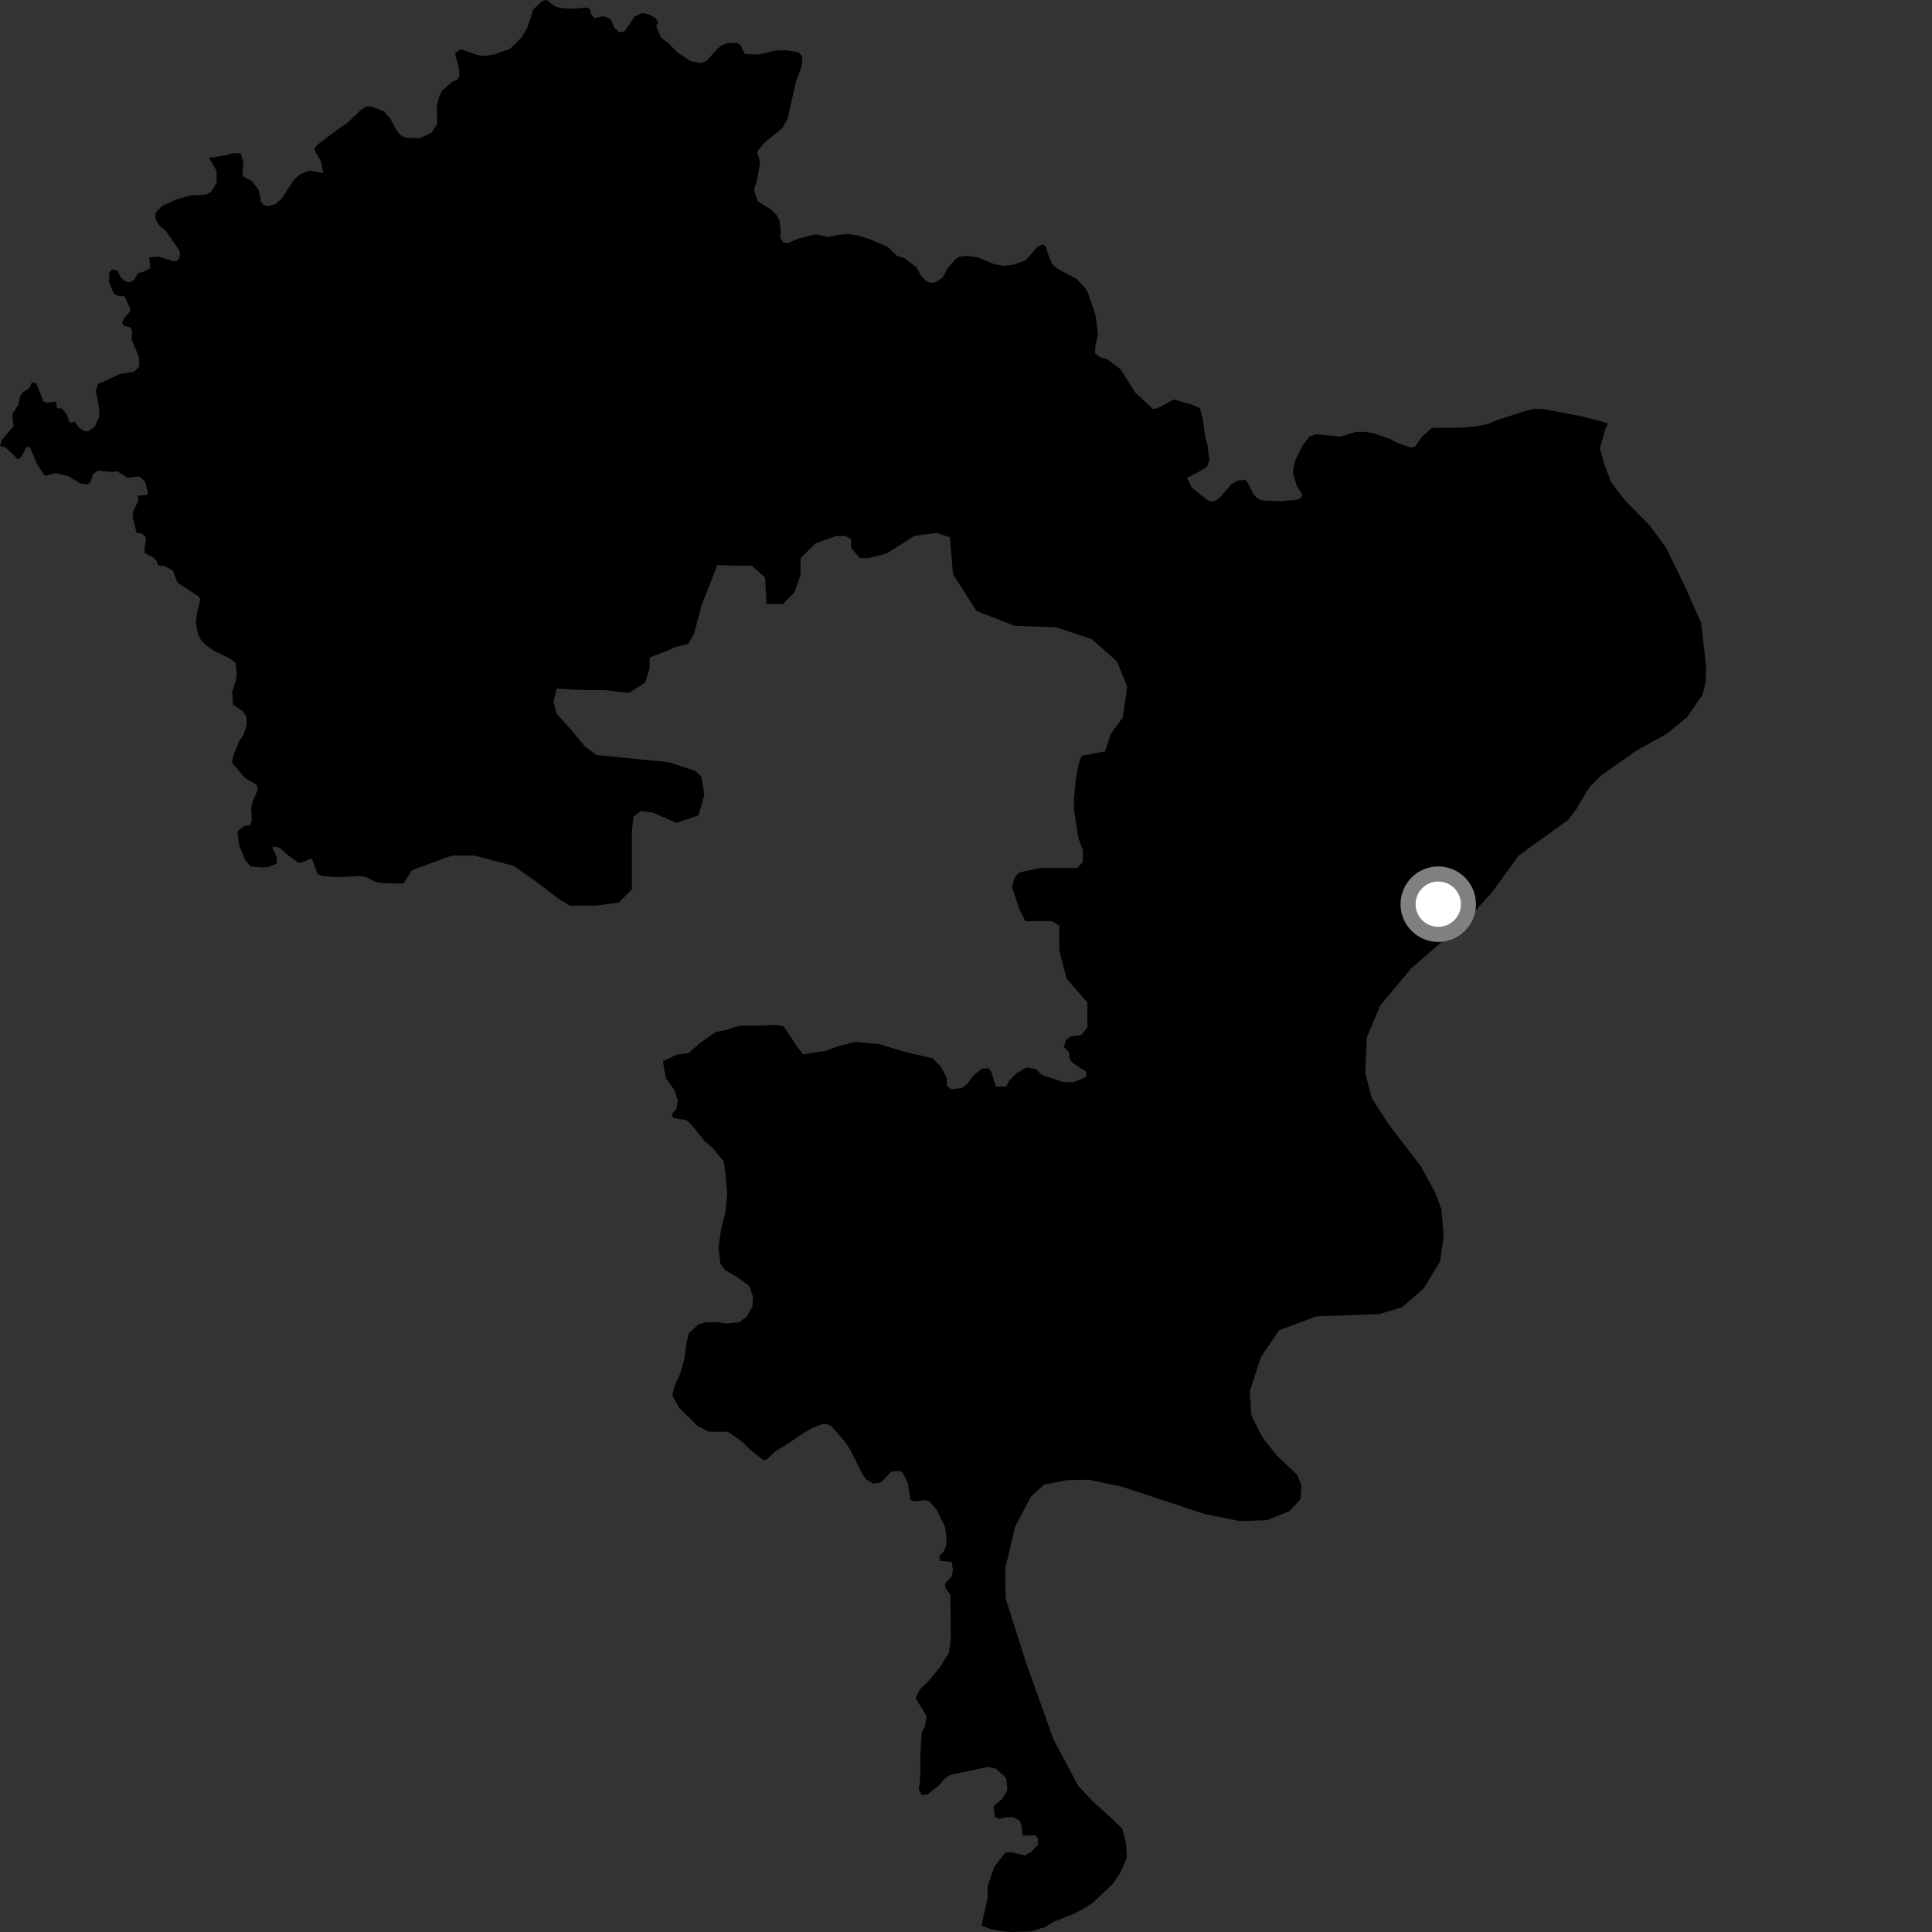 <?xml version="1.0" encoding="utf-8" ?>
<svg baseProfile="full" height="1024" version="1.1" width="1024" xmlns="http://www.w3.org/2000/svg" xmlns:ev="http://www.w3.org/2001/xml-events" xmlns:xlink="http://www.w3.org/1999/xlink"><rect width="100%" height="100%" fill="#333333" stroke="none"/><defs /><polygon fill="black" points="110.799,83.645 114.863,90.66 114.767,96.897 111.788,101.825 108.911,103.214 100.952,103.599 93.413,105.74 85.807,109.288 82.316,112.94 82.566,116.455 84.681,119.793 87.813,122.269 95.139,132.844 95.455,135.067 94.4,138.042 92.078,138.472 83.787,135.968 79.04,136.495 79.764,142.067 76.208,144.038 73.283,144.606 71.348,148.014 68.924,149.654 66.202,149.06 63.785,146.813 62.337,143.394 59.318,142.806 57.956,144.462 57.762,149.326 60.099,155.277 61.827,156.642 66.11,157.144 69.067,163.827 68.777,165.195 65.575,168.885 64.698,171.019 65.964,172.779 68.876,173.462 69.941,174.926 69.84,180.097 73.781,189.599 73.88,194.173 71.154,196.998 63.582,198.237 52.087,203.503 50.729,206.907 52.369,214.99 52.663,220.744 50.139,226.283 46.936,228.516 45.188,228.701 41.998,226.748 39.468,223.527 37.032,224.203 35.335,219.565 32.908,216.545 30.19,216.343 29.805,212.827 24.94,213.399 23.103,212.906 19.132,202.859 16.803,202.764 15.718,205.681 12.038,208.011 10.682,210.049 9.698,214.716 6.505,219.381 7.179,226.012 1.053,232.978 0.0,236.357 2.906,237.04 9.478,243.508 11.322,242.153 14.144,236.671 15.981,237.174 19.54,245.926 23.353,251.677 24.353,252.179 29.335,250.776 36.22,252.305 42.357,256.151 46.183,256.824 47.917,255.501 49.425,251.091 52.149,249.437 59.042,250.125 62.187,249.808 67.58,253.193 73.806,252.471 76.879,255.143 78.461,261.22 77.781,262.387 73.227,262.697 73.224,265.571 70.401,271.64 70.322,274.052 72.398,282.422 75.391,282.858 77.457,285.028 76.555,291.104 76.887,293.266 80.947,295.228 83.029,297.317 83.678,299.569 87.368,300.119 91.573,302.274 93.916,308.661 105.328,316.25 106.21,317.512 104.389,325.214 103.874,330.402 104.91,336.128 106.556,339.239 109.607,342.312 113.332,344.884 121.45,348.829 124.831,351.293 125.498,356.449 124.955,360.808 123.068,366.754 123.44,373.424 128.72,377.014 130.596,379.763 130.758,384.217 128.975,389.69 126.853,392.591 123.531,400.814 122.977,404.364 129.829,412.351 136.069,415.898 136.518,418.708 133.834,425.138 133.131,428.34 133.503,435.031 132.529,437.292 129.5,437.749 125.859,440.588 126.724,447.961 130.185,456.186 132.876,459.141 138.539,459.77 142.284,459.529 146.669,457.729 146.64,453.848 144.626,450.155 144.679,448.625 147.983,449.221 153.077,453.625 158.143,457.207 159.788,457.27 164.864,454.979 165.726,456.119 168.327,463.317 171.076,464.402 179.43,464.924 190.549,464.303 194.043,464.854 199.489,467.632 203.605,468.186 213.877,468.284 218.287,461.234 239.298,453.501 251.12,453.434 272.254,458.914 285.554,468.295 295.736,476.113 302.009,480.028 315.325,480.009 327.87,478.427 334.923,471.371 334.93,440.846 335.703,433.021 339.617,429.878 345.904,430.657 358.451,436.109 370.202,432.175 373.334,421.206 371.774,411.82 368.645,408.689 354.531,404.02 316.118,400.18 309.853,395.486 302.798,386.881 294.966,378.276 293.394,372.013 294.974,364.97 309.06,365.742 320.038,365.732 333.349,367.272 341.982,361.778 344.334,353.945 344.325,348.473 354.52,344.541 357.661,342.968 364.718,341.387 367.868,335.904 371.787,321.02 380.263,299.37 389.035,299.858 398.441,299.836 405.511,306.085 406.288,320.167 414.918,320.144 421.188,313.87 424.33,304.474 424.321,295.863 432.176,288.018 443.143,284.082 447.865,284.078 451.191,285.81 450.992,290.327 455.706,295.796 460.409,295.794 469.819,293.426 484.71,284.014 496.468,282.436 503.513,284.771 505.076,304.333 517.617,323.898 537.976,331.703 559.88,332.494 578.668,338.758 591.964,350.508 597.437,363.82 595.087,380.251 588.825,388.853 585.707,398.242 573.188,400.585 571.618,405.281 570.07,413.888 569.272,423.286 569.289,429.54 571.621,444.422 573.967,450.685 573.976,456.939 570.84,460.065 551.274,460.064 540.331,462.415 537.97,464.77 536.402,470.245 540.323,481.984 543.446,488.247 557.55,488.244 561.46,490.595 561.448,503.899 565.37,518.771 576.317,531.296 576.325,544.603 573.182,548.521 567.716,549.295 564.923,551.226 563.927,554.908 566.54,557.585 566.967,561.524 568.875,563.573 575.688,568.009 575.709,570.712 569.269,573.557 563.791,573.562 552.059,569.646 548.934,566.515 544.233,565.738 538.754,568.867 534.833,572.785 533.276,575.911 527.798,575.915 525.442,568.199 523.916,566.289 520.49,566.285 516.281,569.724 512.472,574.7 509.797,576.607 504.068,577.375 501.768,575.083 501.769,571.271 498.708,565.548 494.505,560.972 479.492,557.479 465.855,553.389 453.233,552.267 444.056,554.57 437.933,556.873 425.713,558.805 422.644,554.993 415.374,543.953 411.171,543.198 402.394,543.592 392.066,543.617 384.795,545.924 379.062,547.078 371.033,552.825 364.905,558.178 358.798,558.947 351.334,562.466 352.925,571.406 357.537,577.922 359.26,583.151 358.489,587.765 356.005,590.561 356.681,592.423 363.901,593.778 366.601,596.26 373.283,604.579 377.789,608.516 383.596,615.582 384.552,622.127 385.428,633.022 384.49,642.695 382.236,651.361 380.824,660.826 381.746,669.604 384.35,673.146 391.36,677.341 397.166,681.581 399.173,687.609 398.77,692.684 395.676,697.979 391.654,700.839 384.599,701.478 380.685,700.81 374.094,700.824 369.996,702.052 365.102,706.702 363.781,712.168 362.798,719.965 360.509,728.047 357.478,734.873 356.355,739.494 359.885,746.06 369.81,755.895 375.818,758.829 385.822,758.903 393.709,764.361 397.278,768.099 404.445,773.814 406.206,773.616 411.201,769.074 415.707,766.424 426.85,758.93 430.674,756.781 435.892,754.809 438.135,754.727 440.902,756.14 447.803,764.099 450.675,768.452 456.912,780.906 459.055,784.116 462.794,786.319 466.767,785.811 472.441,779.944 476.905,779.656 478.603,780.765 481.284,786.292 482.443,795.071 484.707,795.812 490.684,795.102 492.666,795.755 496.657,800.554 500.82,809.097 501.661,815.052 501.516,818.995 500.427,822.012 497.823,824.857 498.426,827.297 504.444,827.976 505.074,832.289 504.341,835.672 500.828,839.476 501.214,841.909 503.713,845.26 503.984,868.95 502.871,876.2 498.114,883.776 492.328,890.782 487.416,895.624 485.323,900.096 491.109,909.588 490.322,914.828 488.558,918.32 487.914,927.529 487.698,942.178 487.025,948.568 488.565,951.368 491.559,951.14 497.344,946.565 501.241,942.199 503.862,940.661 523.917,936.474 528.079,937.558 533.277,942.376 533.955,948.79 531.07,953.605 526.543,957.393 527.453,963.094 529.375,963.973 534.225,963.072 537.161,963.216 540.371,965.015 541.428,967.47 542.02,972.949 548.697,972.64 550.072,974.454 550.048,977.974 546.351,981.65 543.243,983.443 535.877,981.722 532.765,981.93 526.993,989.535 523.362,999.911 523.523,1005.643 520.214,1020.586 524.867,1022.428 530.958,1023.569 536.226,1024.0 546.49,1023.673 553.981,1021.345 557.913,1018.81 569.315,1014.305 574.885,1011.283 579.757,1008.023 589.864,998.4 593.554,993.075 597.241,984.871 596.872,977.33 594.859,969.371 590.333,964.832 578.88,954.431 571.409,946.436 558.376,921.916 543.712,880.884 533.039,847.304 532.765,831.454 538.1,809.067 546.36,793.337 553.29,786.944 565.287,784.546 577.016,784.277 594.863,788.027 638.512,802.466 657.383,806.238 671.49,805.727 683.462,800.955 689.303,794.574 689.838,787.777 687.719,781.915 676.802,771.499 669.1,761.889 663.251,750.147 662.452,737.353 668.312,719.241 677.884,705.138 697.553,697.715 731.329,696.45 743.042,692.883 754.479,683.038 763.255,668.666 765.131,655.602 764.058,641.215 760.601,631.879 753.147,618.278 735.587,595.329 727.067,582.125 723.615,568.794 724.421,549.872 731.598,532.832 748.096,513.146 777.364,487.743 790.678,473.098 804.83,453.613 812.387,448.024 830.985,434.746 835.483,428.824 842.442,417.173 848.775,410.841 867.686,397.63 883.697,388.734 894.113,380.182 902.399,368.182 903.997,361.781 904.265,352.986 901.597,330.069 892.782,310.237 882.907,290.001 874.369,278.555 861.29,265.238 854.098,255.926 850.101,245.529 847.967,237.671 850.894,227.279 852.286,224.415 838.328,220.649 818.188,216.81 813.827,216.621 810.084,217.346 794.177,222.4 788.508,224.723 782.561,225.993 775.414,226.613 758.974,226.849 753.869,231.258 750.067,236.58 747.866,237.239 740.245,234.571 736.877,232.692 727.498,229.507 722.786,228.848 718.331,229.006 710.559,231.4 697.582,230.216 693.99,231.399 689.961,236.824 686.276,244.596 685.198,250.401 687.351,257.604 690.214,261.976 689.584,263.872 687.395,264.891 678.858,265.663 669.556,265.296 666.601,264.334 664.39,261.952 661.222,255.708 659.883,254.24 655.666,254.855 652.687,256.602 646.73,263.514 644.215,265.49 641.755,265.812 639.482,264.717 631.608,258.293 629.082,253.332 638.406,248.413 639.982,246.944 640.941,243.974 640.038,235.778 638.993,232.755 637.382,221.305 635.983,216.339 631.461,214.424 622.182,211.757 613.182,216.494 611.109,216.738 601.754,208.131 593.889,195.715 587.112,190.558 583.087,189.292 580.416,187.39 580.504,183.511 582.018,176.995 580.571,166.695 577.005,156.261 575.589,153.255 570.649,147.776 561.934,143.264 558.463,140.86 556.883,138.319 553.927,130.196 552.484,129.548 549.718,131.054 543.522,138.108 536.886,140.355 531.969,140.896 527.003,140.021 518.275,136.471 512.941,135.624 508.473,136.023 506.524,137.272 502.121,142.379 499.606,147.175 496.506,149.301 493.223,150.012 490.598,148.704 488.125,145.98 485.73,141.714 479.546,136.908 475.542,135.702 470.351,130.799 460.533,126.596 454.7,124.828 449.477,124.09 445.258,124.373 438.942,125.568 432.402,124.18 423.287,126.416 417.725,128.749 415.235,128.618 413.482,125.75 413.877,122.307 413.022,116.484 411.618,113.948 408.564,111.016 401.678,106.698 399.559,100.564 401.145,95.907 402.906,86.079 401.28,80.502 404.978,75.776 414.593,67.995 417.359,63.181 422.005,42.785 425.018,34.91 425.313,30.077 423.198,27.688 416.8,26.645 411.149,26.753 402.035,28.876 394.828,28.696 392.428,23.86 390.491,22.633 385.886,22.82 382.513,24.012 380.008,26.107 374.58,32.198 371.577,33.488 365.863,32.304 359.322,27.984 353.831,22.552 350.351,19.902 347.686,13.364 348.875,12.591 347.701,9.725 344.494,7.893 340.513,6.808 336.215,8.924 331.043,16.691 328.218,17.109 325.377,14.327 323.626,10.033 319.846,8.577 314.975,9.575 313.069,7.344 312.841,5.092 311.15,3.987 303.064,4.646 297.803,4.334 294.214,3.449 289.841,0.0 287.655,0.326 282.737,4.922 279.476,14.712 276.655,19.638 270.335,25.862 261.755,28.925 256.373,29.712 252.342,28.924 244.235,26.044 241.155,28.277 243.331,36.307 243.482,40.416 242.262,42.228 239.492,43.503 234.26,48.162 232.626,51.628 231.506,56.37 231.743,65.769 228.522,70.587 222.163,73.283 214.756,72.968 211.994,71.423 210.013,68.783 206.716,62.56 203.297,58.921 196.991,56.448 193.817,56.448 191.413,58.181 184.384,64.891 179.01,68.61 168.862,76.242 166.939,78.195 166.888,79.957 170.283,85.955 171.319,91.797 164.349,90.388 159.491,92.088 155.967,95.034 149.081,105.497 145.902,108.183 142.427,109.252 139.703,108.638 138.348,106.912 137.18,100.732 133.478,96.03 129.057,93.594 128.527,92.319 129.002,86.303 127.541,81.184 122.854,81.335 119.134,82.394 110.799,83.645" /><circle cx="762.308" cy="479.237" fill="rgb(100%,100%,100%)" r="16" stroke="grey" stroke-width="8" /></svg>